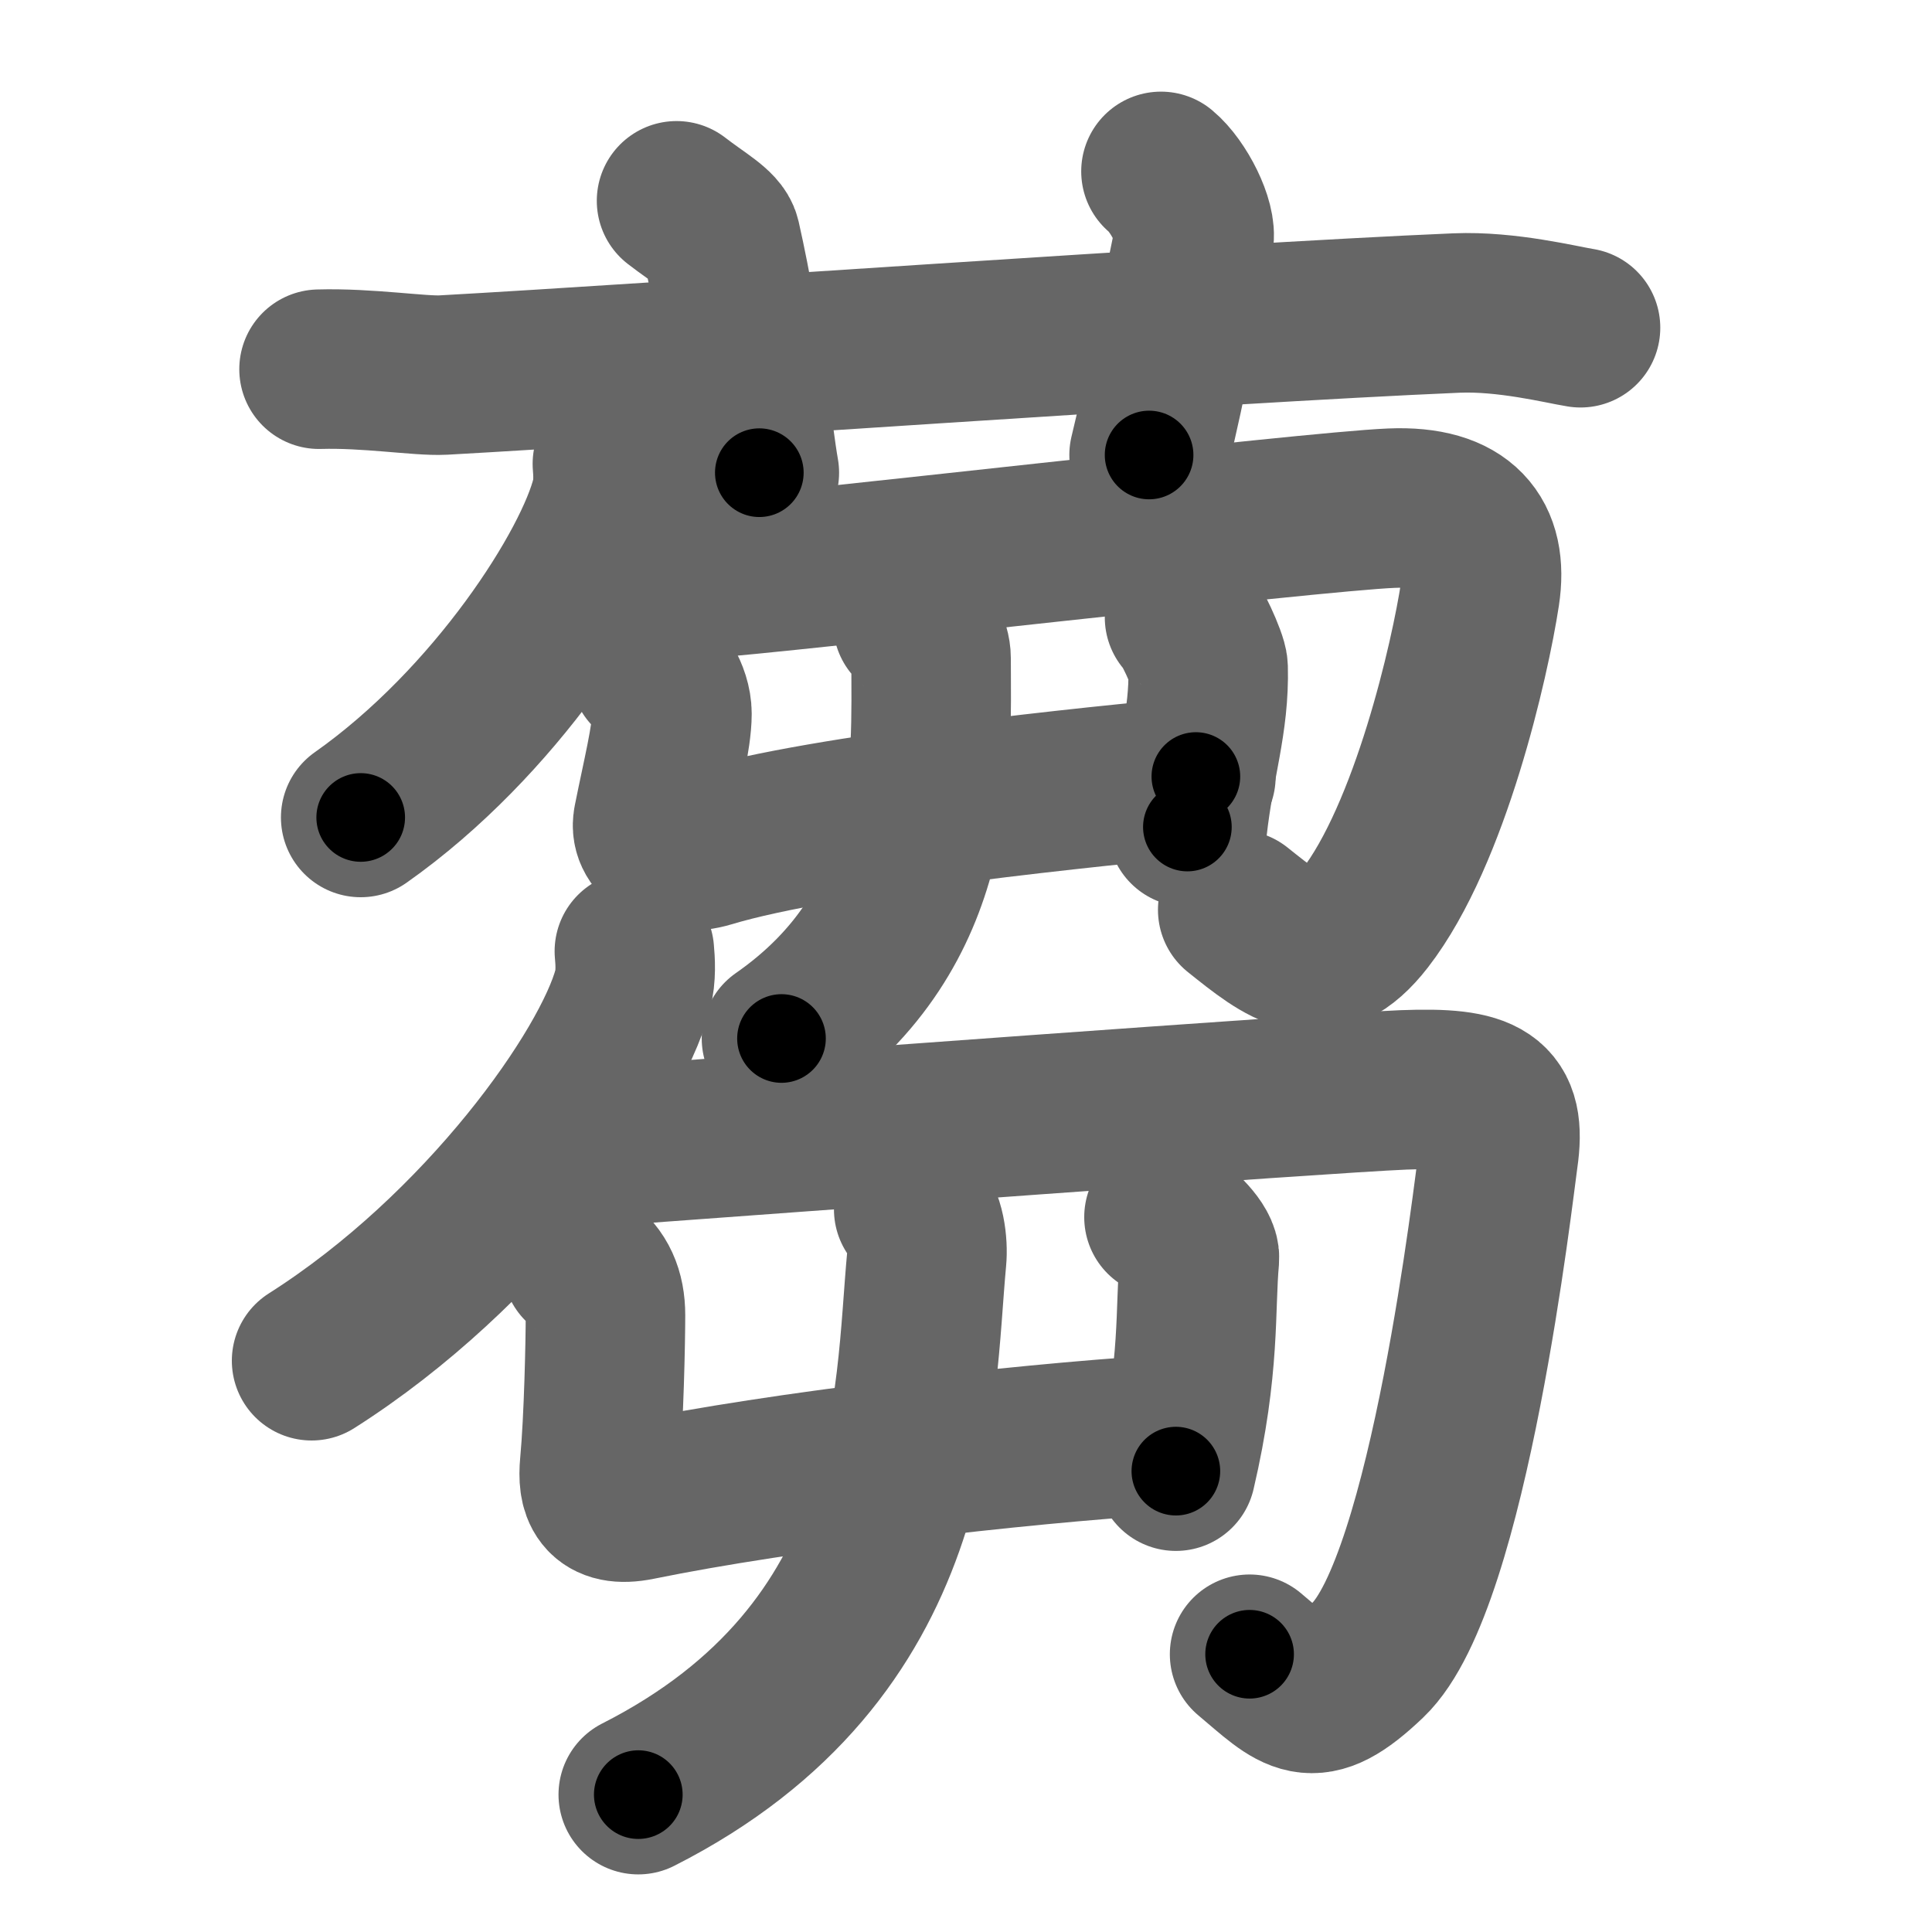 <svg xmlns="http://www.w3.org/2000/svg" width="109" height="109" viewBox="0 0 109 109" id="84ad"><g fill="none" stroke="#666" stroke-width="9" stroke-linecap="round" stroke-linejoin="round"><g><g><path d="M18,20.83c2.75-0.08,5.71,0.4,7,0.33c11.79-0.65,43.5-2.92,57.17-3.5c2.83-0.12,5.93,0.66,7,0.83" /><path d="M38.17,11.33c1.28,0.99,2.36,1.56,2.5,2.17c1.28,5.68,1.8,11.1,2.17,13.17" /><path d="M65.5,9.67c1,0.83,2.05,2.92,1.85,3.86c-1.15,5.52-1.26,6.95-2.52,12.14" /></g><g><g><g><g><path d="M34.55,26.17c0.04,0.47,0.08,1.21-0.08,1.89c-0.97,3.98-6.52,12.71-14.12,18.06" /></g><path d="M34,32.17c1.15,0.52,3.44,0.63,5.33,0.5c5.08-0.35,34.55-3.81,39.17-4c4-0.17,5.48,1.7,5,4.83c-0.56,3.68-2.8,13.56-6.5,18.33c-2.53,3.26-4.44,1.68-7.17-0.5" /></g><g p6:part="1" xmlns:p6="http://kanjivg.tagaini.net"><g><g><path d="M36.67,37.83c0.42,0.19,1.24,1.32,1.24,2.44c0,1.3-0.58,3.6-1.07,6.06c-0.23,1.16,1.26,2.07,3.17,1.5c6.56-1.98,22.21-3.5,27.46-4.02" /><path d="M66.83,34.83c0.33,0.22,1.32,2.38,1.33,2.83c0.08,3.08-0.76,5.32-1.17,9" /></g><g><path d="M51.5,35.14c0.54,0.43,1.03,1.29,1.03,2c0,6.01,0.57,15.17-8.44,21.45" /></g></g></g></g><g><g><g><path d="M35.79,53.67c0.05,0.54,0.11,1.4-0.1,2.19c-1.24,4.61-8.36,14.72-18.11,20.91" /></g><path d="M31.17,64.33c1.16,0.55,4.14,0.25,6.04,0.11c5.09-0.37,37.33-2.76,41.96-2.95c4.63-0.18,5.84,0.5,5.36,3.8c-0.25,1.73-2.77,24.01-7.36,28.37c-3.21,3.06-3.93,1.97-6.67-0.33" /></g><g p6:part="2" xmlns:p6="http://kanjivg.tagaini.net"><g><g><path d="M32.83,71.33c0.92,0.67,1.33,1.6,1.33,2.87c0,1.47-0.09,5.87-0.33,8.46c-0.12,1.34,0.14,2.41,2.17,2c8.17-1.67,21.17-3.17,29.57-3.71" /><path d="M65.67,68.67c1,0.67,2.05,1.73,2,2.33c-0.26,2.81,0.06,6.06-1.33,12" /></g><g><path d="M51.55,68.23c0.65,0.5,0.81,1.98,0.73,2.8c-0.73,7.81-0.26,22.1-16.27,30.22" /></g></g></g></g></g></g></g><g fill="none" stroke="#000" stroke-width="5" stroke-linecap="round" stroke-linejoin="round"><g><g><path d="M18,20.83c2.75-0.08,5.71,0.4,7,0.33c11.79-0.65,43.5-2.92,57.17-3.5c2.83-0.12,5.93,0.66,7,0.83" stroke-dasharray="71.36" stroke-dashoffset="71.36"><animate id="0" attributeName="stroke-dashoffset" values="71.36;0" dur="0.54s" fill="freeze" begin="0s;84ad.click" /></path><path d="M38.17,11.33c1.28,0.99,2.36,1.56,2.5,2.17c1.28,5.68,1.8,11.1,2.17,13.17" stroke-dasharray="16.7" stroke-dashoffset="16.7"><animate attributeName="stroke-dashoffset" values="16.7" fill="freeze" begin="84ad.click" /><animate id="1" attributeName="stroke-dashoffset" values="16.7;0" dur="0.17s" fill="freeze" begin="0.end" /></path><path d="M65.5,9.67c1,0.83,2.05,2.92,1.85,3.86c-1.15,5.52-1.26,6.95-2.52,12.14" stroke-dasharray="16.81" stroke-dashoffset="16.81"><animate attributeName="stroke-dashoffset" values="16.81" fill="freeze" begin="84ad.click" /><animate id="2" attributeName="stroke-dashoffset" values="16.81;0" dur="0.17s" fill="freeze" begin="1.end" /></path></g><g><g><g><g><path d="M34.55,26.17c0.04,0.47,0.08,1.21-0.08,1.89c-0.97,3.98-6.52,12.71-14.12,18.06" stroke-dasharray="25.17" stroke-dashoffset="25.17"><animate attributeName="stroke-dashoffset" values="25.17" fill="freeze" begin="84ad.click" /><animate id="3" attributeName="stroke-dashoffset" values="25.17;0" dur="0.25s" fill="freeze" begin="2.end" /></path></g><path d="M34,32.17c1.15,0.52,3.44,0.63,5.33,0.5c5.08-0.35,34.55-3.81,39.17-4c4-0.17,5.48,1.7,5,4.83c-0.56,3.68-2.8,13.56-6.5,18.33c-2.53,3.26-4.44,1.68-7.17-0.5" stroke-dasharray="81.27" stroke-dashoffset="81.27"><animate attributeName="stroke-dashoffset" values="81.27" fill="freeze" begin="84ad.click" /><animate id="4" attributeName="stroke-dashoffset" values="81.27;0" dur="0.61s" fill="freeze" begin="3.end" /></path></g><g p6:part="1" xmlns:p6="http://kanjivg.tagaini.net"><g><g><path d="M36.67,37.83c0.42,0.19,1.24,1.32,1.24,2.44c0,1.3-0.58,3.6-1.07,6.06c-0.23,1.16,1.26,2.07,3.17,1.5c6.56-1.98,22.21-3.5,27.46-4.02" stroke-dasharray="40.95" stroke-dashoffset="40.95"><animate attributeName="stroke-dashoffset" values="40.95" fill="freeze" begin="84ad.click" /><animate id="5" attributeName="stroke-dashoffset" values="40.95;0" dur="0.41s" fill="freeze" begin="4.end" /></path><path d="M66.83,34.83c0.33,0.22,1.32,2.38,1.33,2.83c0.08,3.08-0.76,5.32-1.17,9" stroke-dasharray="12.24" stroke-dashoffset="12.24"><animate attributeName="stroke-dashoffset" values="12.24" fill="freeze" begin="84ad.click" /><animate id="6" attributeName="stroke-dashoffset" values="12.24;0" dur="0.12s" fill="freeze" begin="5.end" /></path></g><g><path d="M51.5,35.14c0.54,0.43,1.03,1.29,1.03,2c0,6.01,0.57,15.17-8.44,21.45" stroke-dasharray="26.53" stroke-dashoffset="26.53"><animate attributeName="stroke-dashoffset" values="26.53" fill="freeze" begin="84ad.click" /><animate id="7" attributeName="stroke-dashoffset" values="26.53;0" dur="0.27s" fill="freeze" begin="6.end" /></path></g></g></g></g><g><g><g><path d="M35.79,53.67c0.05,0.54,0.11,1.4-0.1,2.19c-1.24,4.61-8.36,14.72-18.11,20.91" stroke-dasharray="30.31" stroke-dashoffset="30.31"><animate attributeName="stroke-dashoffset" values="30.31" fill="freeze" begin="84ad.click" /><animate id="8" attributeName="stroke-dashoffset" values="30.31;0" dur="0.3s" fill="freeze" begin="7.end" /></path></g><path d="M31.17,64.33c1.16,0.55,4.14,0.25,6.04,0.11c5.09-0.37,37.33-2.76,41.96-2.95c4.63-0.18,5.84,0.5,5.36,3.8c-0.25,1.73-2.77,24.01-7.36,28.37c-3.21,3.06-3.93,1.97-6.67-0.33" stroke-dasharray="93.91" stroke-dashoffset="93.91"><animate attributeName="stroke-dashoffset" values="93.91" fill="freeze" begin="84ad.click" /><animate id="9" attributeName="stroke-dashoffset" values="93.91;0" dur="0.71s" fill="freeze" begin="8.end" /></path></g><g p6:part="2" xmlns:p6="http://kanjivg.tagaini.net"><g><g><path d="M32.83,71.33c0.92,0.67,1.33,1.6,1.33,2.87c0,1.47-0.09,5.87-0.33,8.46c-0.12,1.34,0.14,2.41,2.17,2c8.17-1.67,21.17-3.17,29.57-3.71" stroke-dasharray="45.33" stroke-dashoffset="45.33"><animate attributeName="stroke-dashoffset" values="45.33" fill="freeze" begin="84ad.click" /><animate id="10" attributeName="stroke-dashoffset" values="45.33;0" dur="0.45s" fill="freeze" begin="9.end" /></path><path d="M65.67,68.67c1,0.67,2.05,1.73,2,2.33c-0.26,2.81,0.06,6.06-1.33,12" stroke-dasharray="15.25" stroke-dashoffset="15.25"><animate attributeName="stroke-dashoffset" values="15.25" fill="freeze" begin="84ad.click" /><animate id="11" attributeName="stroke-dashoffset" values="15.25;0" dur="0.15s" fill="freeze" begin="10.end" /></path></g><g><path d="M51.55,68.23c0.65,0.5,0.81,1.98,0.73,2.8c-0.73,7.81-0.26,22.1-16.27,30.22" stroke-dasharray="39.35" stroke-dashoffset="39.35"><animate attributeName="stroke-dashoffset" values="39.35" fill="freeze" begin="84ad.click" /><animate id="12" attributeName="stroke-dashoffset" values="39.35;0" dur="0.39s" fill="freeze" begin="11.end" /></path></g></g></g></g></g></g></g></svg>